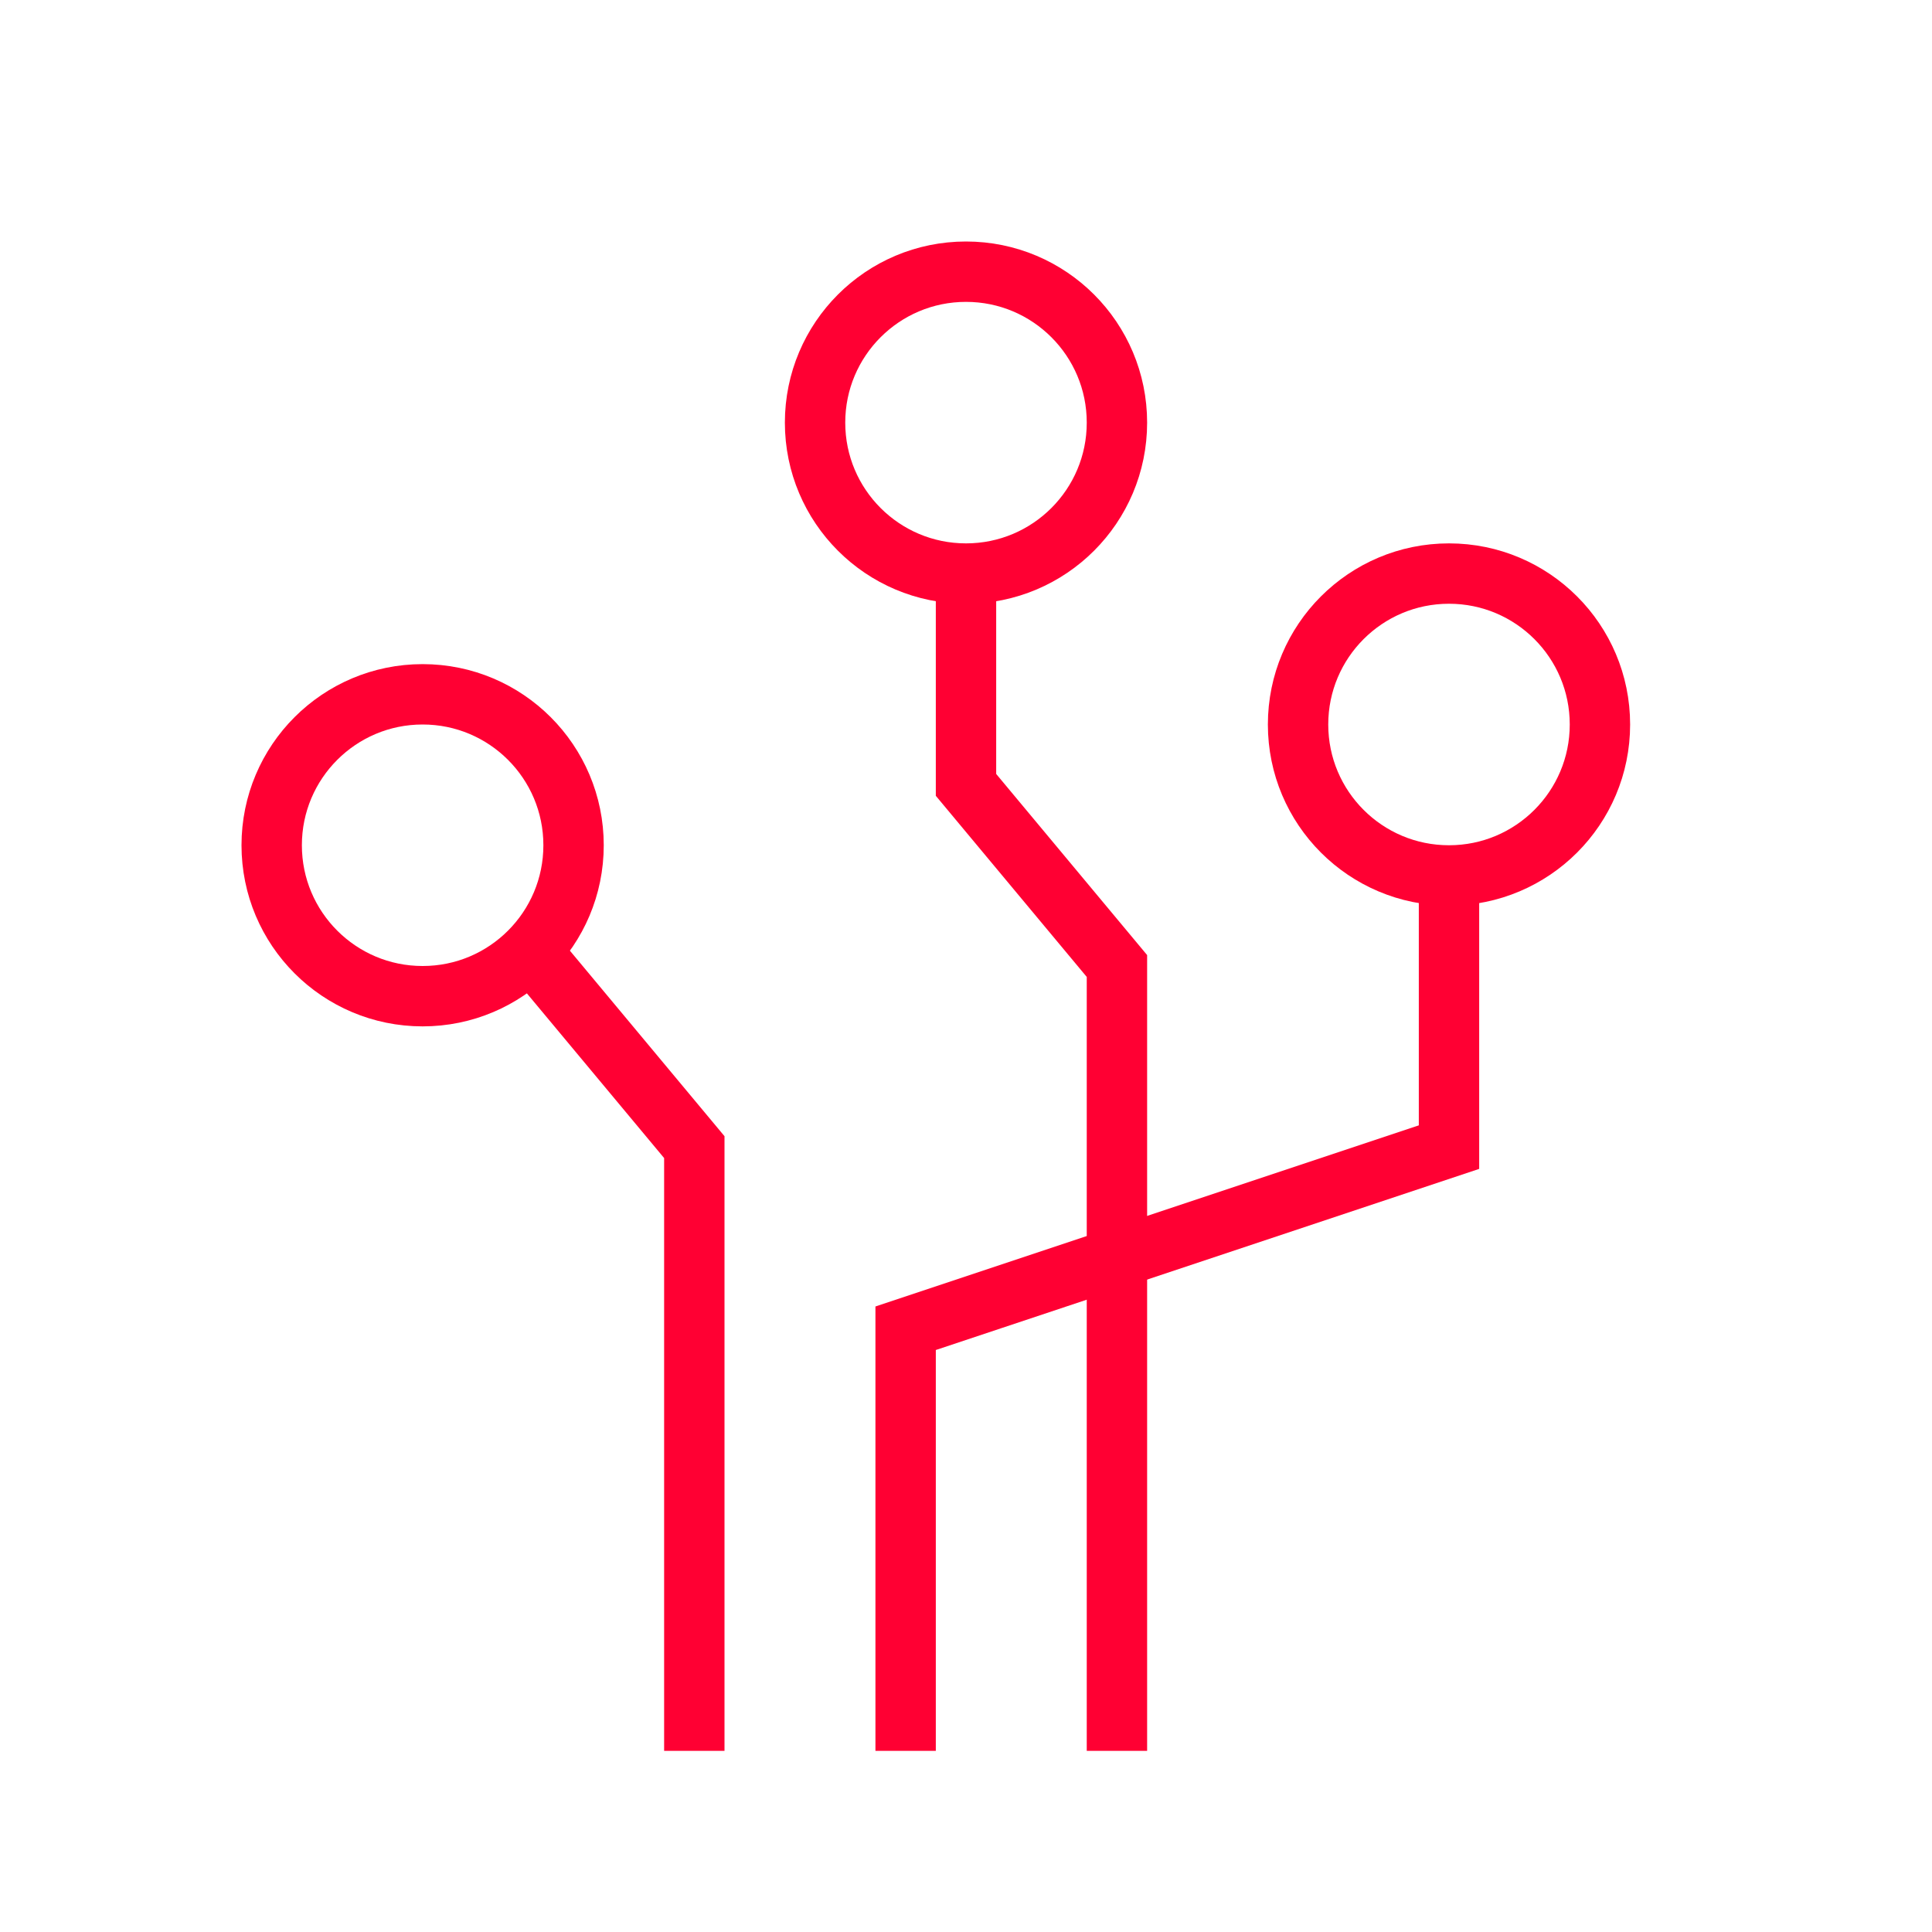 <svg width="32" height="32" viewBox="0 0 32 32" fill="none" xmlns="http://www.w3.org/2000/svg">
<path d="M4.5 14C4.5 15.381 5.619 16.5 7 16.5C8.381 16.5 9.5 15.381 9.5 14C9.5 12.619 8.381 11.5 7 11.5C5.619 11.5 4.5 12.619 4.5 14Z" stroke="#FF0033"/>
<path d="M21.5 12C21.5 13.381 22.619 14.5 24 14.5C25.381 14.5 26.5 13.381 26.5 12C26.5 10.619 25.381 9.5 24 9.5C22.619 9.5 21.5 10.619 21.5 12Z" stroke="#FF0033"/>
<path d="M9 16L11.5 19V29" stroke="#FF0033"/>
<path d="M15 29V22L24 19C24 17.667 24 14.5 24 14.5" stroke="#FF0033"/>
<path d="M13.5 7C13.5 8.381 14.619 9.5 16 9.5C17.381 9.5 18.5 8.381 18.5 7C18.5 5.619 17.381 4.5 16 4.5C14.619 4.5 13.5 5.619 13.5 7Z" stroke="#FF0033"/>
<path d="M18.5 29V16L16 13V9.5" stroke="#FF0033"/>
</svg>
